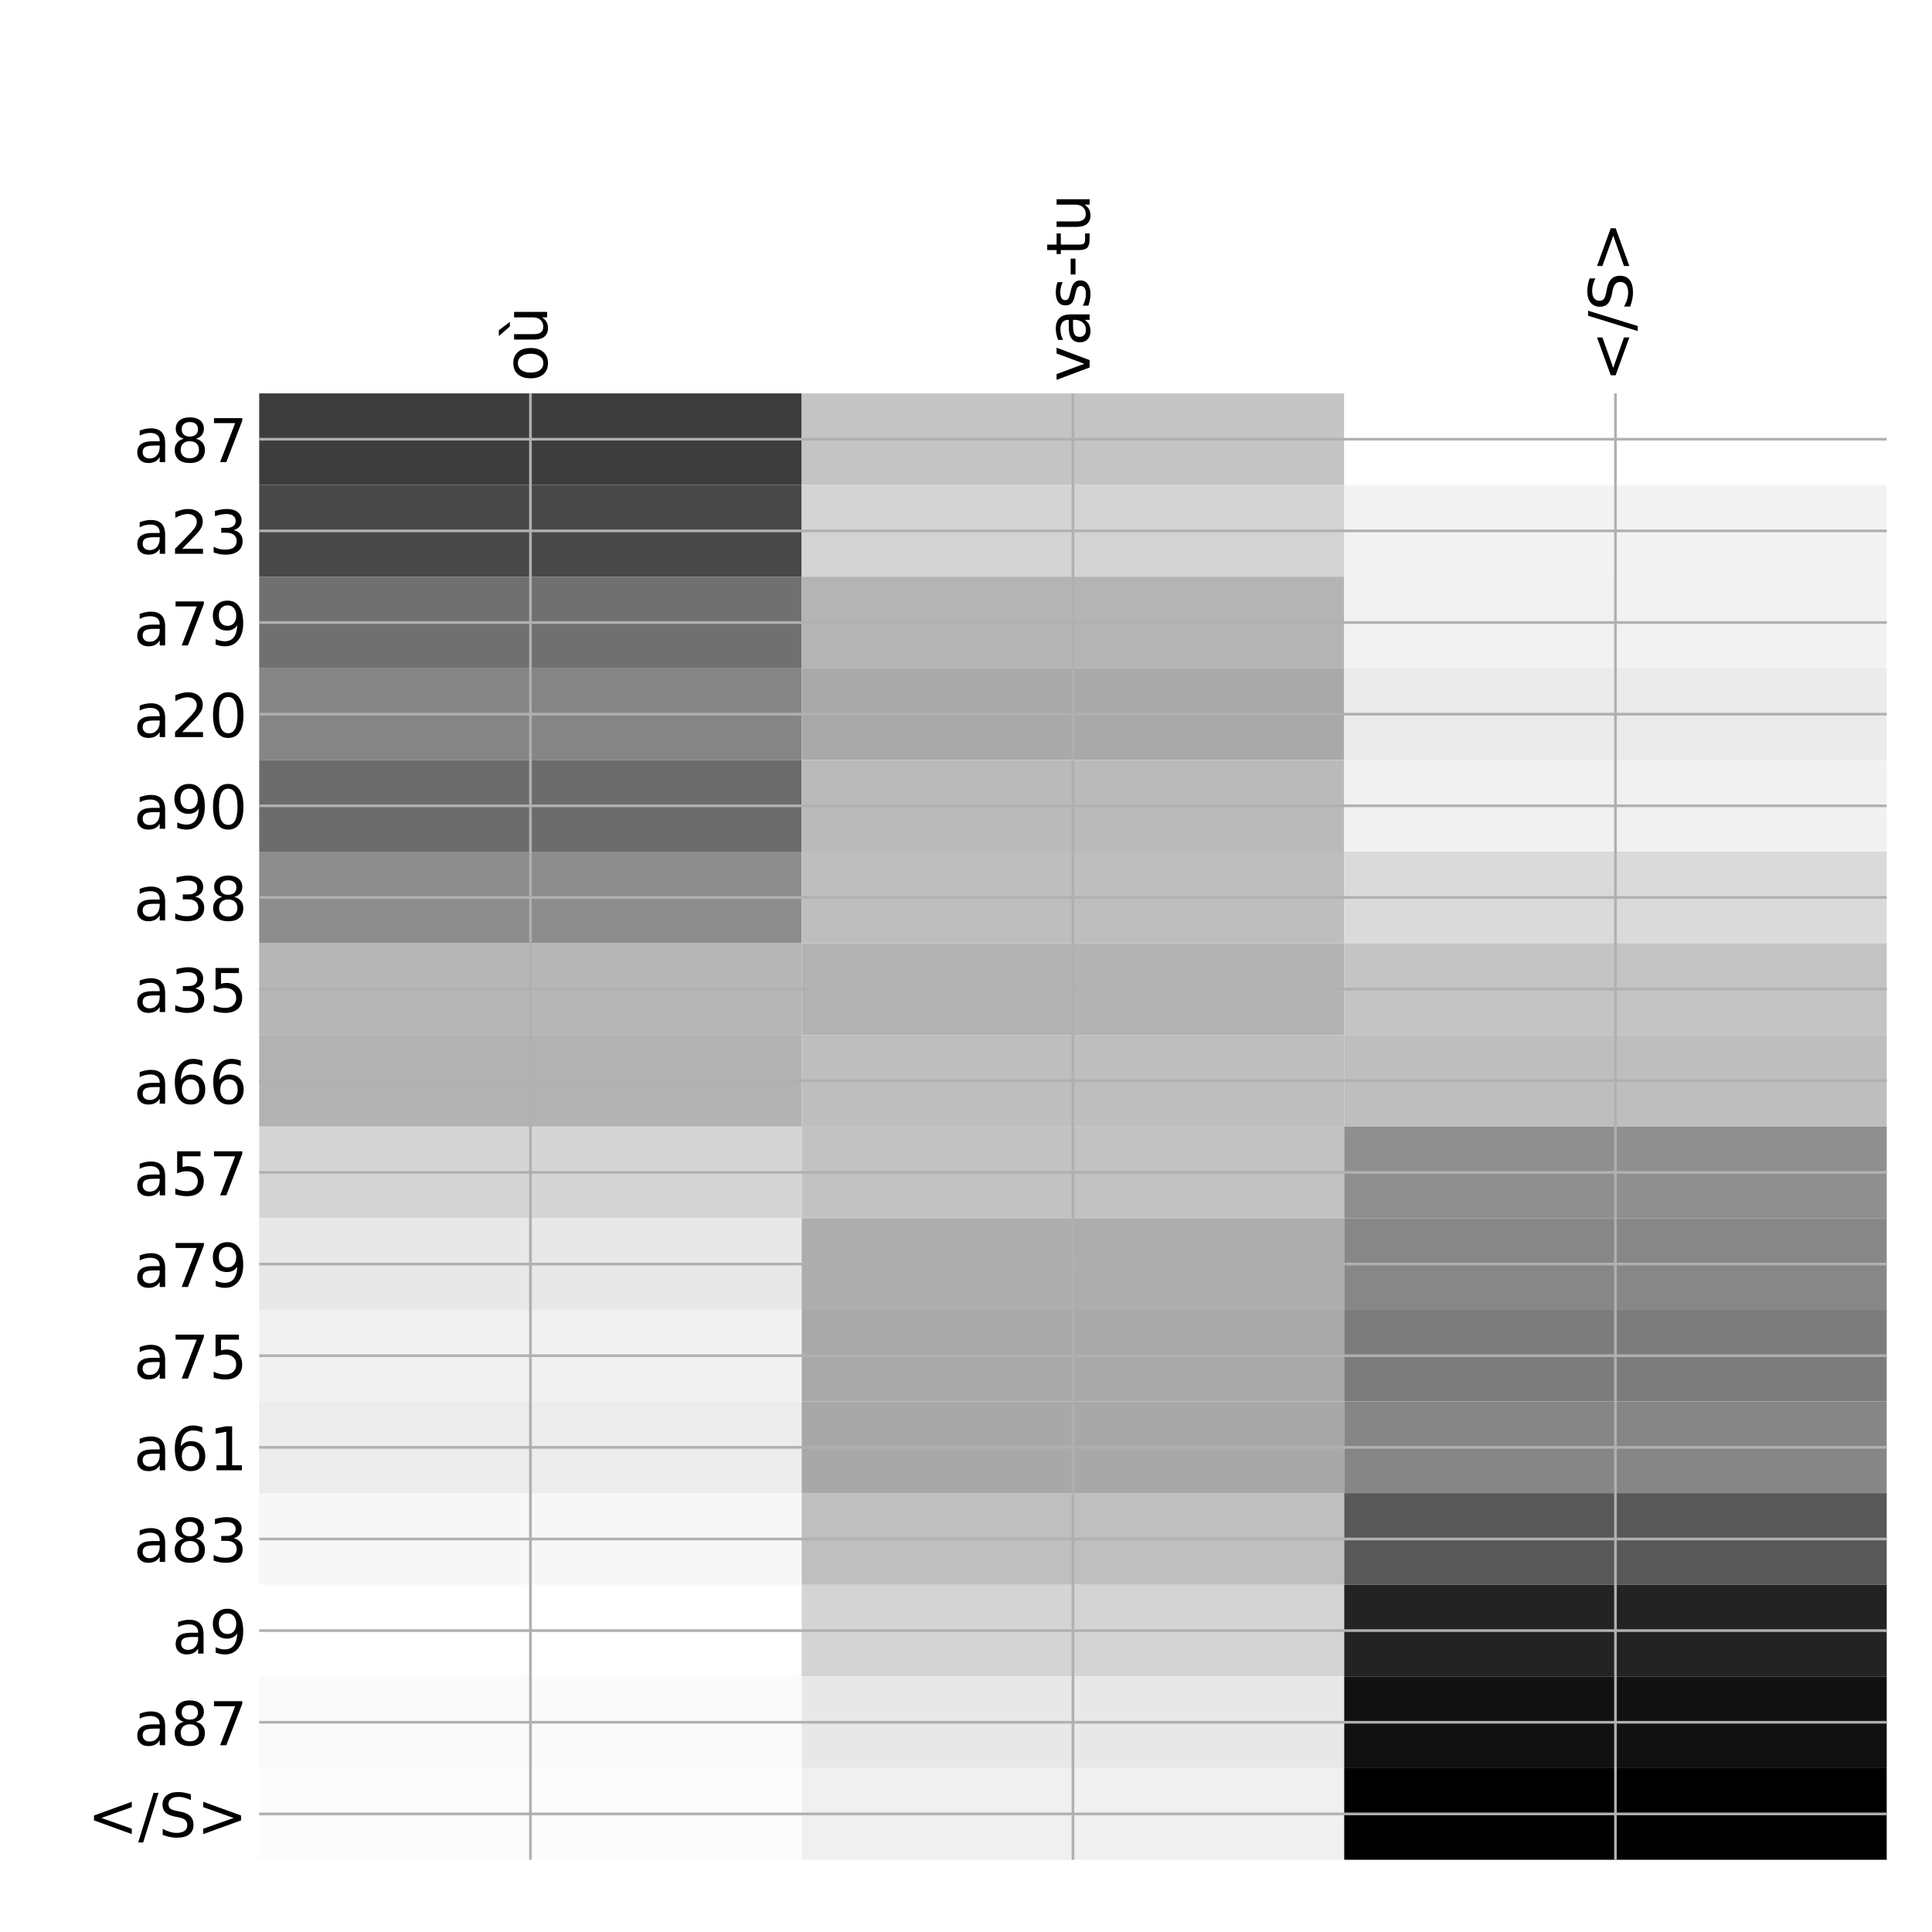 <?xml version="1.0" encoding="utf-8" standalone="no"?>
<!DOCTYPE svg PUBLIC "-//W3C//DTD SVG 1.1//EN"
  "http://www.w3.org/Graphics/SVG/1.1/DTD/svg11.dtd">
<!-- Created with matplotlib (http://matplotlib.org/) -->
<svg height="576pt" version="1.1" viewBox="0 0 576 576" width="576pt" xmlns="http://www.w3.org/2000/svg" xmlns:xlink="http://www.w3.org/1999/xlink">
 <defs>
  <style type="text/css">
*{stroke-linecap:butt;stroke-linejoin:round;}
  </style>
 </defs>
 <g id="figure_1">
  <g id="patch_1">
   <path d="M 0 576 
L 576 576 
L 576 0 
L 0 0 
z
" style="fill:#ffffff;"/>
  </g>
  <g id="axes_1">
   <g id="PolyCollection_1">
    <path clip-path="url(#p77b1fe71a9)" d="M 77.275 117.283 
L 77.275 144.607 
L 239.017 144.607 
L 239.017 117.283 
L 77.275 117.283 
z
" style="fill:#3d3d3d;"/>
    <path clip-path="url(#p77b1fe71a9)" d="M 239.017 117.283 
L 239.017 144.607 
L 400.758 144.607 
L 400.758 117.283 
L 239.017 117.283 
z
" style="fill:#c4c4c4;"/>
    <path clip-path="url(#p77b1fe71a9)" d="M 400.758 117.283 
L 400.758 144.607 
L 562.5 144.607 
L 562.5 117.283 
L 400.758 117.283 
z
" style="fill:#ffffff;"/>
    <path clip-path="url(#p77b1fe71a9)" d="M 77.275 144.607 
L 77.275 171.93 
L 239.017 171.93 
L 239.017 144.607 
L 77.275 144.607 
z
" style="fill:#484848;"/>
    <path clip-path="url(#p77b1fe71a9)" d="M 239.017 144.607 
L 239.017 171.93 
L 400.758 171.93 
L 400.758 144.607 
L 239.017 144.607 
z
" style="fill:#d4d4d4;"/>
    <path clip-path="url(#p77b1fe71a9)" d="M 400.758 144.607 
L 400.758 171.93 
L 562.5 171.93 
L 562.5 144.607 
L 400.758 144.607 
z
" style="fill:#f3f3f3;"/>
    <path clip-path="url(#p77b1fe71a9)" d="M 77.275 171.93 
L 77.275 199.254 
L 239.017 199.254 
L 239.017 171.93 
L 77.275 171.93 
z
" style="fill:#707070;"/>
    <path clip-path="url(#p77b1fe71a9)" d="M 239.017 171.93 
L 239.017 199.254 
L 400.758 199.254 
L 400.758 171.93 
L 239.017 171.93 
z
" style="fill:#b4b4b4;"/>
    <path clip-path="url(#p77b1fe71a9)" d="M 400.758 171.93 
L 400.758 199.254 
L 562.5 199.254 
L 562.5 171.93 
L 400.758 171.93 
z
" style="fill:#f2f2f2;"/>
    <path clip-path="url(#p77b1fe71a9)" d="M 77.275 199.254 
L 77.275 226.577 
L 239.017 226.577 
L 239.017 199.254 
L 77.275 199.254 
z
" style="fill:#858585;"/>
    <path clip-path="url(#p77b1fe71a9)" d="M 239.017 199.254 
L 239.017 226.577 
L 400.758 226.577 
L 400.758 199.254 
L 239.017 199.254 
z
" style="fill:#a9a9a9;"/>
    <path clip-path="url(#p77b1fe71a9)" d="M 400.758 199.254 
L 400.758 226.577 
L 562.5 226.577 
L 562.5 199.254 
L 400.758 199.254 
z
" style="fill:#ebebeb;"/>
    <path clip-path="url(#p77b1fe71a9)" d="M 77.275 226.577 
L 77.275 253.901 
L 239.017 253.901 
L 239.017 226.577 
L 77.275 226.577 
z
" style="fill:#6c6c6c;"/>
    <path clip-path="url(#p77b1fe71a9)" d="M 239.017 226.577 
L 239.017 253.901 
L 400.758 253.901 
L 400.758 226.577 
L 239.017 226.577 
z
" style="fill:#bababa;"/>
    <path clip-path="url(#p77b1fe71a9)" d="M 400.758 226.577 
L 400.758 253.901 
L 562.5 253.901 
L 562.5 226.577 
L 400.758 226.577 
z
" style="fill:#f1f1f1;"/>
    <path clip-path="url(#p77b1fe71a9)" d="M 77.275 253.901 
L 77.275 281.225 
L 239.017 281.225 
L 239.017 253.901 
L 77.275 253.901 
z
" style="fill:#8d8d8d;"/>
    <path clip-path="url(#p77b1fe71a9)" d="M 239.017 253.901 
L 239.017 281.225 
L 400.758 281.225 
L 400.758 253.901 
L 239.017 253.901 
z
" style="fill:#bebebe;"/>
    <path clip-path="url(#p77b1fe71a9)" d="M 400.758 253.901 
L 400.758 281.225 
L 562.5 281.225 
L 562.5 253.901 
L 400.758 253.901 
z
" style="fill:#dadada;"/>
    <path clip-path="url(#p77b1fe71a9)" d="M 77.275 281.225 
L 77.275 308.548 
L 239.017 308.548 
L 239.017 281.225 
L 77.275 281.225 
z
" style="fill:#b6b6b6;"/>
    <path clip-path="url(#p77b1fe71a9)" d="M 239.017 281.225 
L 239.017 308.548 
L 400.758 308.548 
L 400.758 281.225 
L 239.017 281.225 
z
" style="fill:#b3b3b3;"/>
    <path clip-path="url(#p77b1fe71a9)" d="M 400.758 281.225 
L 400.758 308.548 
L 562.5 308.548 
L 562.5 281.225 
L 400.758 281.225 
z
" style="fill:#c4c4c4;"/>
    <path clip-path="url(#p77b1fe71a9)" d="M 77.275 308.548 
L 77.275 335.872 
L 239.017 335.872 
L 239.017 308.548 
L 77.275 308.548 
z
" style="fill:#b2b2b2;"/>
    <path clip-path="url(#p77b1fe71a9)" d="M 239.017 308.548 
L 239.017 335.872 
L 400.758 335.872 
L 400.758 308.548 
L 239.017 308.548 
z
" style="fill:#bebebe;"/>
    <path clip-path="url(#p77b1fe71a9)" d="M 400.758 308.548 
L 400.758 335.872 
L 562.5 335.872 
L 562.5 308.548 
L 400.758 308.548 
z
" style="fill:#bebebe;"/>
    <path clip-path="url(#p77b1fe71a9)" d="M 77.275 335.872 
L 77.275 363.195 
L 239.017 363.195 
L 239.017 335.872 
L 77.275 335.872 
z
" style="fill:#d5d5d5;"/>
    <path clip-path="url(#p77b1fe71a9)" d="M 239.017 335.872 
L 239.017 363.195 
L 400.758 363.195 
L 400.758 335.872 
L 239.017 335.872 
z
" style="fill:#c2c2c2;"/>
    <path clip-path="url(#p77b1fe71a9)" d="M 400.758 335.872 
L 400.758 363.195 
L 562.5 363.195 
L 562.5 335.872 
L 400.758 335.872 
z
" style="fill:#8f8f8f;"/>
    <path clip-path="url(#p77b1fe71a9)" d="M 77.275 363.195 
L 77.275 390.519 
L 239.017 390.519 
L 239.017 363.195 
L 77.275 363.195 
z
" style="fill:#e8e8e8;"/>
    <path clip-path="url(#p77b1fe71a9)" d="M 239.017 363.195 
L 239.017 390.519 
L 400.758 390.519 
L 400.758 363.195 
L 239.017 363.195 
z
" style="fill:#adadad;"/>
    <path clip-path="url(#p77b1fe71a9)" d="M 400.758 363.195 
L 400.758 390.519 
L 562.5 390.519 
L 562.5 363.195 
L 400.758 363.195 
z
" style="fill:#878787;"/>
    <path clip-path="url(#p77b1fe71a9)" d="M 77.275 390.519 
L 77.275 417.842 
L 239.017 417.842 
L 239.017 390.519 
L 77.275 390.519 
z
" style="fill:#f1f1f1;"/>
    <path clip-path="url(#p77b1fe71a9)" d="M 239.017 390.519 
L 239.017 417.842 
L 400.758 417.842 
L 400.758 390.519 
L 239.017 390.519 
z
" style="fill:#a9a9a9;"/>
    <path clip-path="url(#p77b1fe71a9)" d="M 400.758 390.519 
L 400.758 417.842 
L 562.5 417.842 
L 562.5 390.519 
L 400.758 390.519 
z
" style="fill:#7c7c7c;"/>
    <path clip-path="url(#p77b1fe71a9)" d="M 77.275 417.842 
L 77.275 445.166 
L 239.017 445.166 
L 239.017 417.842 
L 77.275 417.842 
z
" style="fill:#ececec;"/>
    <path clip-path="url(#p77b1fe71a9)" d="M 239.017 417.842 
L 239.017 445.166 
L 400.758 445.166 
L 400.758 417.842 
L 239.017 417.842 
z
" style="fill:#a8a8a8;"/>
    <path clip-path="url(#p77b1fe71a9)" d="M 400.758 417.842 
L 400.758 445.166 
L 562.5 445.166 
L 562.5 417.842 
L 400.758 417.842 
z
" style="fill:#868686;"/>
    <path clip-path="url(#p77b1fe71a9)" d="M 77.275 445.166 
L 77.275 472.489 
L 239.017 472.489 
L 239.017 445.166 
L 77.275 445.166 
z
" style="fill:#f7f7f7;"/>
    <path clip-path="url(#p77b1fe71a9)" d="M 239.017 445.166 
L 239.017 472.489 
L 400.758 472.489 
L 400.758 445.166 
L 239.017 445.166 
z
" style="fill:#bfbfbf;"/>
    <path clip-path="url(#p77b1fe71a9)" d="M 400.758 445.166 
L 400.758 472.489 
L 562.5 472.489 
L 562.5 445.166 
L 400.758 445.166 
z
" style="fill:#585858;"/>
    <path clip-path="url(#p77b1fe71a9)" d="M 77.275 472.489 
L 77.275 499.813 
L 239.017 499.813 
L 239.017 472.489 
L 77.275 472.489 
z
" style="fill:#ffffff;"/>
    <path clip-path="url(#p77b1fe71a9)" d="M 239.017 472.489 
L 239.017 499.813 
L 400.758 499.813 
L 400.758 472.489 
L 239.017 472.489 
z
" style="fill:#d4d4d4;"/>
    <path clip-path="url(#p77b1fe71a9)" d="M 400.758 472.489 
L 400.758 499.813 
L 562.5 499.813 
L 562.5 472.489 
L 400.758 472.489 
z
" style="fill:#232323;"/>
    <path clip-path="url(#p77b1fe71a9)" d="M 77.275 499.813 
L 77.275 527.136 
L 239.017 527.136 
L 239.017 499.813 
L 77.275 499.813 
z
" style="fill:#fafafa;"/>
    <path clip-path="url(#p77b1fe71a9)" d="M 239.017 499.813 
L 239.017 527.136 
L 400.758 527.136 
L 400.758 499.813 
L 239.017 499.813 
z
" style="fill:#e8e8e8;"/>
    <path clip-path="url(#p77b1fe71a9)" d="M 400.758 499.813 
L 400.758 527.136 
L 562.5 527.136 
L 562.5 499.813 
L 400.758 499.813 
z
" style="fill:#111111;"/>
    <path clip-path="url(#p77b1fe71a9)" d="M 77.275 527.136 
L 77.275 554.46 
L 239.017 554.46 
L 239.017 527.136 
L 77.275 527.136 
z
" style="fill:#fcfcfc;"/>
    <path clip-path="url(#p77b1fe71a9)" d="M 239.017 527.136 
L 239.017 554.46 
L 400.758 554.46 
L 400.758 527.136 
L 239.017 527.136 
z
" style="fill:#f0f0f0;"/>
    <path clip-path="url(#p77b1fe71a9)" d="M 400.758 527.136 
L 400.758 554.46 
L 562.5 554.46 
L 562.5 527.136 
L 400.758 527.136 
z
"/>
   </g>
   <g id="matplotlib.axis_1">
    <g id="xtick_1">
     <g id="line2d_1">
      <path clip-path="url(#p77b1fe71a9)" d="M 158.146 554.46 
L 158.146 117.283 
" style="fill:none;stroke:#b0b0b0;stroke-linecap:square;stroke-width:0.8;"/>
     </g>
     <g id="line2d_2"/>
     <g id="text_1">
      <!-- où -->
      <defs>
       <path d="M 30.609 48.391 
Q 23.391 48.391 19.188 42.75 
Q 14.984 37.109 14.984 27.297 
Q 14.984 17.484 19.156 11.844 
Q 23.344 6.203 30.609 6.203 
Q 37.797 6.203 41.984 11.859 
Q 46.188 17.531 46.188 27.297 
Q 46.188 37.016 41.984 42.703 
Q 37.797 48.391 30.609 48.391 
z
M 30.609 56 
Q 42.328 56 49.016 48.375 
Q 55.719 40.766 55.719 27.297 
Q 55.719 13.875 49.016 6.219 
Q 42.328 -1.422 30.609 -1.422 
Q 18.844 -1.422 12.172 6.219 
Q 5.516 13.875 5.516 27.297 
Q 5.516 40.766 12.172 48.375 
Q 18.844 56 30.609 56 
z
" id="DejaVuSans-6f"/>
       <path d="M 8.5 21.578 
L 8.5 54.688 
L 17.484 54.688 
L 17.484 21.922 
Q 17.484 14.156 20.5 10.266 
Q 23.531 6.391 29.594 6.391 
Q 36.859 6.391 41.078 11.031 
Q 45.312 15.672 45.312 23.688 
L 45.312 54.688 
L 54.297 54.688 
L 54.297 0 
L 45.312 0 
L 45.312 8.406 
Q 42.047 3.422 37.719 1 
Q 33.406 -1.422 27.688 -1.422 
Q 18.266 -1.422 13.375 4.438 
Q 8.5 10.297 8.5 21.578 
z
M 31.109 56 
z
M 23.922 79.984 
L 37.688 61.719 
L 30.219 61.719 
L 14.297 79.984 
z
" id="DejaVuSans-f9"/>
      </defs>
      <g transform="translate(163.113 113.783)rotate(-90)scale(0.18 -0.18)">
       <use xlink:href="#DejaVuSans-6f"/>
       <use x="61.182" xlink:href="#DejaVuSans-f9"/>
      </g>
     </g>
    </g>
    <g id="xtick_2">
     <g id="line2d_3">
      <path clip-path="url(#p77b1fe71a9)" d="M 319.887 554.46 
L 319.887 117.283 
" style="fill:none;stroke:#b0b0b0;stroke-linecap:square;stroke-width:0.8;"/>
     </g>
     <g id="line2d_4"/>
     <g id="text_2">
      <!-- vas-tu -->
      <defs>
       <path d="M 2.984 54.688 
L 12.5 54.688 
L 29.594 8.797 
L 46.688 54.688 
L 56.203 54.688 
L 35.688 0 
L 23.484 0 
z
" id="DejaVuSans-76"/>
       <path d="M 34.281 27.484 
Q 23.391 27.484 19.188 25 
Q 14.984 22.516 14.984 16.5 
Q 14.984 11.719 18.141 8.906 
Q 21.297 6.109 26.703 6.109 
Q 34.188 6.109 38.703 11.406 
Q 43.219 16.703 43.219 25.484 
L 43.219 27.484 
z
M 52.203 31.203 
L 52.203 0 
L 43.219 0 
L 43.219 8.297 
Q 40.141 3.328 35.547 0.953 
Q 30.953 -1.422 24.312 -1.422 
Q 15.922 -1.422 10.953 3.297 
Q 6 8.016 6 15.922 
Q 6 25.141 12.172 29.828 
Q 18.359 34.516 30.609 34.516 
L 43.219 34.516 
L 43.219 35.406 
Q 43.219 41.609 39.141 45 
Q 35.062 48.391 27.688 48.391 
Q 23 48.391 18.547 47.266 
Q 14.109 46.141 10.016 43.891 
L 10.016 52.203 
Q 14.938 54.109 19.578 55.047 
Q 24.219 56 28.609 56 
Q 40.484 56 46.344 49.844 
Q 52.203 43.703 52.203 31.203 
z
" id="DejaVuSans-61"/>
       <path d="M 44.281 53.078 
L 44.281 44.578 
Q 40.484 46.531 36.375 47.5 
Q 32.281 48.484 27.875 48.484 
Q 21.188 48.484 17.844 46.438 
Q 14.5 44.391 14.5 40.281 
Q 14.5 37.156 16.891 35.375 
Q 19.281 33.594 26.516 31.984 
L 29.594 31.297 
Q 39.156 29.25 43.188 25.516 
Q 47.219 21.781 47.219 15.094 
Q 47.219 7.469 41.188 3.016 
Q 35.156 -1.422 24.609 -1.422 
Q 20.219 -1.422 15.453 -0.562 
Q 10.688 0.297 5.422 2 
L 5.422 11.281 
Q 10.406 8.688 15.234 7.391 
Q 20.062 6.109 24.812 6.109 
Q 31.156 6.109 34.562 8.281 
Q 37.984 10.453 37.984 14.406 
Q 37.984 18.062 35.516 20.016 
Q 33.062 21.969 24.703 23.781 
L 21.578 24.516 
Q 13.234 26.266 9.516 29.906 
Q 5.812 33.547 5.812 39.891 
Q 5.812 47.609 11.281 51.797 
Q 16.75 56 26.812 56 
Q 31.781 56 36.172 55.266 
Q 40.578 54.547 44.281 53.078 
z
" id="DejaVuSans-73"/>
       <path d="M 4.891 31.391 
L 31.203 31.391 
L 31.203 23.391 
L 4.891 23.391 
z
" id="DejaVuSans-2d"/>
       <path d="M 18.312 70.219 
L 18.312 54.688 
L 36.812 54.688 
L 36.812 47.703 
L 18.312 47.703 
L 18.312 18.016 
Q 18.312 11.328 20.141 9.422 
Q 21.969 7.516 27.594 7.516 
L 36.812 7.516 
L 36.812 0 
L 27.594 0 
Q 17.188 0 13.234 3.875 
Q 9.281 7.766 9.281 18.016 
L 9.281 47.703 
L 2.688 47.703 
L 2.688 54.688 
L 9.281 54.688 
L 9.281 70.219 
z
" id="DejaVuSans-74"/>
       <path d="M 8.5 21.578 
L 8.5 54.688 
L 17.484 54.688 
L 17.484 21.922 
Q 17.484 14.156 20.5 10.266 
Q 23.531 6.391 29.594 6.391 
Q 36.859 6.391 41.078 11.031 
Q 45.312 15.672 45.312 23.688 
L 45.312 54.688 
L 54.297 54.688 
L 54.297 0 
L 45.312 0 
L 45.312 8.406 
Q 42.047 3.422 37.719 1 
Q 33.406 -1.422 27.688 -1.422 
Q 18.266 -1.422 13.375 4.438 
Q 8.5 10.297 8.5 21.578 
z
M 31.109 56 
z
" id="DejaVuSans-75"/>
      </defs>
      <g transform="translate(324.854 113.783)rotate(-90)scale(0.18 -0.18)">
       <use xlink:href="#DejaVuSans-76"/>
       <use x="59.18" xlink:href="#DejaVuSans-61"/>
       <use x="120.459" xlink:href="#DejaVuSans-73"/>
       <use x="172.559" xlink:href="#DejaVuSans-2d"/>
       <use x="208.643" xlink:href="#DejaVuSans-74"/>
       <use x="247.852" xlink:href="#DejaVuSans-75"/>
      </g>
     </g>
    </g>
    <g id="xtick_3">
     <g id="line2d_5">
      <path clip-path="url(#p77b1fe71a9)" d="M 481.629 554.46 
L 481.629 117.283 
" style="fill:none;stroke:#b0b0b0;stroke-linecap:square;stroke-width:0.8;"/>
     </g>
     <g id="line2d_6"/>
     <g id="text_3">
      <!-- &lt;/S&gt; -->
      <defs>
       <path d="M 73.188 49.219 
L 22.797 31.297 
L 73.188 13.484 
L 73.188 4.594 
L 10.594 27.297 
L 10.594 35.406 
L 73.188 58.109 
z
" id="DejaVuSans-3c"/>
       <path d="M 25.391 72.906 
L 33.688 72.906 
L 8.297 -9.281 
L 0 -9.281 
z
" id="DejaVuSans-2f"/>
       <path d="M 53.516 70.516 
L 53.516 60.891 
Q 47.906 63.578 42.922 64.891 
Q 37.938 66.219 33.297 66.219 
Q 25.25 66.219 20.875 63.094 
Q 16.5 59.969 16.5 54.203 
Q 16.5 49.359 19.406 46.891 
Q 22.312 44.438 30.422 42.922 
L 36.375 41.703 
Q 47.406 39.594 52.656 34.297 
Q 57.906 29 57.906 20.125 
Q 57.906 9.516 50.797 4.047 
Q 43.703 -1.422 29.984 -1.422 
Q 24.812 -1.422 18.969 -0.25 
Q 13.141 0.922 6.891 3.219 
L 6.891 13.375 
Q 12.891 10.016 18.656 8.297 
Q 24.422 6.594 29.984 6.594 
Q 38.422 6.594 43.016 9.906 
Q 47.609 13.234 47.609 19.391 
Q 47.609 24.75 44.312 27.781 
Q 41.016 30.812 33.5 32.328 
L 27.484 33.5 
Q 16.453 35.688 11.516 40.375 
Q 6.594 45.062 6.594 53.422 
Q 6.594 63.094 13.406 68.656 
Q 20.219 74.219 32.172 74.219 
Q 37.312 74.219 42.625 73.281 
Q 47.953 72.359 53.516 70.516 
z
" id="DejaVuSans-53"/>
       <path d="M 10.594 49.219 
L 10.594 58.109 
L 73.188 35.406 
L 73.188 27.297 
L 10.594 4.594 
L 10.594 13.484 
L 60.891 31.297 
z
" id="DejaVuSans-3e"/>
      </defs>
      <g transform="translate(486.596 113.783)rotate(-90)scale(0.18 -0.18)">
       <use xlink:href="#DejaVuSans-3c"/>
       <use x="83.789" xlink:href="#DejaVuSans-2f"/>
       <use x="117.48" xlink:href="#DejaVuSans-53"/>
       <use x="180.957" xlink:href="#DejaVuSans-3e"/>
      </g>
     </g>
    </g>
   </g>
   <g id="matplotlib.axis_2">
    <g id="ytick_1">
     <g id="line2d_7">
      <path clip-path="url(#p77b1fe71a9)" d="M 77.275 130.945 
L 562.5 130.945 
" style="fill:none;stroke:#b0b0b0;stroke-linecap:square;stroke-width:0.8;"/>
     </g>
     <g id="line2d_8"/>
     <g id="text_4">
      <!-- a87 -->
      <defs>
       <path d="M 31.781 34.625 
Q 24.75 34.625 20.719 30.859 
Q 16.703 27.094 16.703 20.516 
Q 16.703 13.922 20.719 10.156 
Q 24.75 6.391 31.781 6.391 
Q 38.812 6.391 42.859 10.172 
Q 46.922 13.969 46.922 20.516 
Q 46.922 27.094 42.891 30.859 
Q 38.875 34.625 31.781 34.625 
z
M 21.922 38.812 
Q 15.578 40.375 12.031 44.719 
Q 8.5 49.078 8.5 55.328 
Q 8.5 64.062 14.719 69.141 
Q 20.953 74.219 31.781 74.219 
Q 42.672 74.219 48.875 69.141 
Q 55.078 64.062 55.078 55.328 
Q 55.078 49.078 51.531 44.719 
Q 48 40.375 41.703 38.812 
Q 48.828 37.156 52.797 32.312 
Q 56.781 27.484 56.781 20.516 
Q 56.781 9.906 50.312 4.234 
Q 43.844 -1.422 31.781 -1.422 
Q 19.734 -1.422 13.25 4.234 
Q 6.781 9.906 6.781 20.516 
Q 6.781 27.484 10.781 32.312 
Q 14.797 37.156 21.922 38.812 
z
M 18.312 54.391 
Q 18.312 48.734 21.844 45.562 
Q 25.391 42.391 31.781 42.391 
Q 38.141 42.391 41.719 45.562 
Q 45.312 48.734 45.312 54.391 
Q 45.312 60.062 41.719 63.234 
Q 38.141 66.406 31.781 66.406 
Q 25.391 66.406 21.844 63.234 
Q 18.312 60.062 18.312 54.391 
z
" id="DejaVuSans-38"/>
       <path d="M 8.203 72.906 
L 55.078 72.906 
L 55.078 68.703 
L 28.609 0 
L 18.312 0 
L 43.219 64.594 
L 8.203 64.594 
z
" id="DejaVuSans-37"/>
      </defs>
      <g transform="translate(39.839 137.784)scale(0.18 -0.18)">
       <use xlink:href="#DejaVuSans-61"/>
       <use x="61.279" xlink:href="#DejaVuSans-38"/>
       <use x="124.902" xlink:href="#DejaVuSans-37"/>
      </g>
     </g>
    </g>
    <g id="ytick_2">
     <g id="line2d_9">
      <path clip-path="url(#p77b1fe71a9)" d="M 77.275 158.269 
L 562.5 158.269 
" style="fill:none;stroke:#b0b0b0;stroke-linecap:square;stroke-width:0.8;"/>
     </g>
     <g id="line2d_10"/>
     <g id="text_5">
      <!-- a23 -->
      <defs>
       <path d="M 19.188 8.297 
L 53.609 8.297 
L 53.609 0 
L 7.328 0 
L 7.328 8.297 
Q 12.938 14.109 22.625 23.891 
Q 32.328 33.688 34.812 36.531 
Q 39.547 41.844 41.422 45.531 
Q 43.312 49.219 43.312 52.781 
Q 43.312 58.594 39.234 62.25 
Q 35.156 65.922 28.609 65.922 
Q 23.969 65.922 18.812 64.312 
Q 13.672 62.703 7.812 59.422 
L 7.812 69.391 
Q 13.766 71.781 18.938 73 
Q 24.125 74.219 28.422 74.219 
Q 39.75 74.219 46.484 68.547 
Q 53.219 62.891 53.219 53.422 
Q 53.219 48.922 51.531 44.891 
Q 49.859 40.875 45.406 35.406 
Q 44.188 33.984 37.641 27.219 
Q 31.109 20.453 19.188 8.297 
z
" id="DejaVuSans-32"/>
       <path d="M 40.578 39.312 
Q 47.656 37.797 51.625 33 
Q 55.609 28.219 55.609 21.188 
Q 55.609 10.406 48.188 4.484 
Q 40.766 -1.422 27.094 -1.422 
Q 22.516 -1.422 17.656 -0.516 
Q 12.797 0.391 7.625 2.203 
L 7.625 11.719 
Q 11.719 9.328 16.594 8.109 
Q 21.484 6.891 26.812 6.891 
Q 36.078 6.891 40.938 10.547 
Q 45.797 14.203 45.797 21.188 
Q 45.797 27.641 41.281 31.266 
Q 36.766 34.906 28.719 34.906 
L 20.219 34.906 
L 20.219 43.016 
L 29.109 43.016 
Q 36.375 43.016 40.234 45.922 
Q 44.094 48.828 44.094 54.297 
Q 44.094 59.906 40.109 62.906 
Q 36.141 65.922 28.719 65.922 
Q 24.656 65.922 20.016 65.031 
Q 15.375 64.156 9.812 62.312 
L 9.812 71.094 
Q 15.438 72.656 20.344 73.438 
Q 25.25 74.219 29.594 74.219 
Q 40.828 74.219 47.359 69.109 
Q 53.906 64.016 53.906 55.328 
Q 53.906 49.266 50.438 45.094 
Q 46.969 40.922 40.578 39.312 
z
" id="DejaVuSans-33"/>
      </defs>
      <g transform="translate(39.839 165.107)scale(0.18 -0.18)">
       <use xlink:href="#DejaVuSans-61"/>
       <use x="61.279" xlink:href="#DejaVuSans-32"/>
       <use x="124.902" xlink:href="#DejaVuSans-33"/>
      </g>
     </g>
    </g>
    <g id="ytick_3">
     <g id="line2d_11">
      <path clip-path="url(#p77b1fe71a9)" d="M 77.275 185.592 
L 562.5 185.592 
" style="fill:none;stroke:#b0b0b0;stroke-linecap:square;stroke-width:0.8;"/>
     </g>
     <g id="line2d_12"/>
     <g id="text_6">
      <!-- a79 -->
      <defs>
       <path d="M 10.984 1.516 
L 10.984 10.5 
Q 14.703 8.734 18.5 7.812 
Q 22.312 6.891 25.984 6.891 
Q 35.75 6.891 40.891 13.453 
Q 46.047 20.016 46.781 33.406 
Q 43.953 29.203 39.594 26.953 
Q 35.25 24.703 29.984 24.703 
Q 19.047 24.703 12.672 31.312 
Q 6.297 37.938 6.297 49.422 
Q 6.297 60.641 12.938 67.422 
Q 19.578 74.219 30.609 74.219 
Q 43.266 74.219 49.922 64.516 
Q 56.594 54.828 56.594 36.375 
Q 56.594 19.141 48.406 8.859 
Q 40.234 -1.422 26.422 -1.422 
Q 22.703 -1.422 18.891 -0.688 
Q 15.094 0.047 10.984 1.516 
z
M 30.609 32.422 
Q 37.25 32.422 41.125 36.953 
Q 45.016 41.5 45.016 49.422 
Q 45.016 57.281 41.125 61.844 
Q 37.25 66.406 30.609 66.406 
Q 23.969 66.406 20.094 61.844 
Q 16.219 57.281 16.219 49.422 
Q 16.219 41.5 20.094 36.953 
Q 23.969 32.422 30.609 32.422 
z
" id="DejaVuSans-39"/>
      </defs>
      <g transform="translate(39.839 192.431)scale(0.18 -0.18)">
       <use xlink:href="#DejaVuSans-61"/>
       <use x="61.279" xlink:href="#DejaVuSans-37"/>
       <use x="124.902" xlink:href="#DejaVuSans-39"/>
      </g>
     </g>
    </g>
    <g id="ytick_4">
     <g id="line2d_13">
      <path clip-path="url(#p77b1fe71a9)" d="M 77.275 212.916 
L 562.5 212.916 
" style="fill:none;stroke:#b0b0b0;stroke-linecap:square;stroke-width:0.8;"/>
     </g>
     <g id="line2d_14"/>
     <g id="text_7">
      <!-- a20 -->
      <defs>
       <path d="M 31.781 66.406 
Q 24.172 66.406 20.328 58.906 
Q 16.5 51.422 16.5 36.375 
Q 16.5 21.391 20.328 13.891 
Q 24.172 6.391 31.781 6.391 
Q 39.453 6.391 43.281 13.891 
Q 47.125 21.391 47.125 36.375 
Q 47.125 51.422 43.281 58.906 
Q 39.453 66.406 31.781 66.406 
z
M 31.781 74.219 
Q 44.047 74.219 50.516 64.516 
Q 56.984 54.828 56.984 36.375 
Q 56.984 17.969 50.516 8.266 
Q 44.047 -1.422 31.781 -1.422 
Q 19.531 -1.422 13.062 8.266 
Q 6.594 17.969 6.594 36.375 
Q 6.594 54.828 13.062 64.516 
Q 19.531 74.219 31.781 74.219 
z
" id="DejaVuSans-30"/>
      </defs>
      <g transform="translate(39.839 219.754)scale(0.18 -0.18)">
       <use xlink:href="#DejaVuSans-61"/>
       <use x="61.279" xlink:href="#DejaVuSans-32"/>
       <use x="124.902" xlink:href="#DejaVuSans-30"/>
      </g>
     </g>
    </g>
    <g id="ytick_5">
     <g id="line2d_15">
      <path clip-path="url(#p77b1fe71a9)" d="M 77.275 240.239 
L 562.5 240.239 
" style="fill:none;stroke:#b0b0b0;stroke-linecap:square;stroke-width:0.8;"/>
     </g>
     <g id="line2d_16"/>
     <g id="text_8">
      <!-- a90 -->
      <g transform="translate(39.839 247.078)scale(0.18 -0.18)">
       <use xlink:href="#DejaVuSans-61"/>
       <use x="61.279" xlink:href="#DejaVuSans-39"/>
       <use x="124.902" xlink:href="#DejaVuSans-30"/>
      </g>
     </g>
    </g>
    <g id="ytick_6">
     <g id="line2d_17">
      <path clip-path="url(#p77b1fe71a9)" d="M 77.275 267.563 
L 562.5 267.563 
" style="fill:none;stroke:#b0b0b0;stroke-linecap:square;stroke-width:0.8;"/>
     </g>
     <g id="line2d_18"/>
     <g id="text_9">
      <!-- a38 -->
      <g transform="translate(39.839 274.401)scale(0.18 -0.18)">
       <use xlink:href="#DejaVuSans-61"/>
       <use x="61.279" xlink:href="#DejaVuSans-33"/>
       <use x="124.902" xlink:href="#DejaVuSans-38"/>
      </g>
     </g>
    </g>
    <g id="ytick_7">
     <g id="line2d_19">
      <path clip-path="url(#p77b1fe71a9)" d="M 77.275 294.886 
L 562.5 294.886 
" style="fill:none;stroke:#b0b0b0;stroke-linecap:square;stroke-width:0.8;"/>
     </g>
     <g id="line2d_20"/>
     <g id="text_10">
      <!-- a35 -->
      <defs>
       <path d="M 10.797 72.906 
L 49.516 72.906 
L 49.516 64.594 
L 19.828 64.594 
L 19.828 46.734 
Q 21.969 47.469 24.109 47.828 
Q 26.266 48.188 28.422 48.188 
Q 40.625 48.188 47.75 41.5 
Q 54.891 34.812 54.891 23.391 
Q 54.891 11.625 47.562 5.094 
Q 40.234 -1.422 26.906 -1.422 
Q 22.312 -1.422 17.547 -0.641 
Q 12.797 0.141 7.719 1.703 
L 7.719 11.625 
Q 12.109 9.234 16.797 8.062 
Q 21.484 6.891 26.703 6.891 
Q 35.156 6.891 40.078 11.328 
Q 45.016 15.766 45.016 23.391 
Q 45.016 31 40.078 35.438 
Q 35.156 39.891 26.703 39.891 
Q 22.75 39.891 18.812 39.016 
Q 14.891 38.141 10.797 36.281 
z
" id="DejaVuSans-35"/>
      </defs>
      <g transform="translate(39.839 301.725)scale(0.18 -0.18)">
       <use xlink:href="#DejaVuSans-61"/>
       <use x="61.279" xlink:href="#DejaVuSans-33"/>
       <use x="124.902" xlink:href="#DejaVuSans-35"/>
      </g>
     </g>
    </g>
    <g id="ytick_8">
     <g id="line2d_21">
      <path clip-path="url(#p77b1fe71a9)" d="M 77.275 322.21 
L 562.5 322.21 
" style="fill:none;stroke:#b0b0b0;stroke-linecap:square;stroke-width:0.8;"/>
     </g>
     <g id="line2d_22"/>
     <g id="text_11">
      <!-- a66 -->
      <defs>
       <path d="M 33.016 40.375 
Q 26.375 40.375 22.484 35.828 
Q 18.609 31.297 18.609 23.391 
Q 18.609 15.531 22.484 10.953 
Q 26.375 6.391 33.016 6.391 
Q 39.656 6.391 43.531 10.953 
Q 47.406 15.531 47.406 23.391 
Q 47.406 31.297 43.531 35.828 
Q 39.656 40.375 33.016 40.375 
z
M 52.594 71.297 
L 52.594 62.312 
Q 48.875 64.062 45.094 64.984 
Q 41.312 65.922 37.594 65.922 
Q 27.828 65.922 22.672 59.328 
Q 17.531 52.734 16.797 39.406 
Q 19.672 43.656 24.016 45.922 
Q 28.375 48.188 33.594 48.188 
Q 44.578 48.188 50.953 41.516 
Q 57.328 34.859 57.328 23.391 
Q 57.328 12.156 50.688 5.359 
Q 44.047 -1.422 33.016 -1.422 
Q 20.359 -1.422 13.672 8.266 
Q 6.984 17.969 6.984 36.375 
Q 6.984 53.656 15.188 63.938 
Q 23.391 74.219 37.203 74.219 
Q 40.922 74.219 44.703 73.484 
Q 48.484 72.75 52.594 71.297 
z
" id="DejaVuSans-36"/>
      </defs>
      <g transform="translate(39.839 329.048)scale(0.18 -0.18)">
       <use xlink:href="#DejaVuSans-61"/>
       <use x="61.279" xlink:href="#DejaVuSans-36"/>
       <use x="124.902" xlink:href="#DejaVuSans-36"/>
      </g>
     </g>
    </g>
    <g id="ytick_9">
     <g id="line2d_23">
      <path clip-path="url(#p77b1fe71a9)" d="M 77.275 349.533 
L 562.5 349.533 
" style="fill:none;stroke:#b0b0b0;stroke-linecap:square;stroke-width:0.8;"/>
     </g>
     <g id="line2d_24"/>
     <g id="text_12">
      <!-- a57 -->
      <g transform="translate(39.839 356.372)scale(0.18 -0.18)">
       <use xlink:href="#DejaVuSans-61"/>
       <use x="61.279" xlink:href="#DejaVuSans-35"/>
       <use x="124.902" xlink:href="#DejaVuSans-37"/>
      </g>
     </g>
    </g>
    <g id="ytick_10">
     <g id="line2d_25">
      <path clip-path="url(#p77b1fe71a9)" d="M 77.275 376.857 
L 562.5 376.857 
" style="fill:none;stroke:#b0b0b0;stroke-linecap:square;stroke-width:0.8;"/>
     </g>
     <g id="line2d_26"/>
     <g id="text_13">
      <!-- a79 -->
      <g transform="translate(39.839 383.696)scale(0.18 -0.18)">
       <use xlink:href="#DejaVuSans-61"/>
       <use x="61.279" xlink:href="#DejaVuSans-37"/>
       <use x="124.902" xlink:href="#DejaVuSans-39"/>
      </g>
     </g>
    </g>
    <g id="ytick_11">
     <g id="line2d_27">
      <path clip-path="url(#p77b1fe71a9)" d="M 77.275 404.181 
L 562.5 404.181 
" style="fill:none;stroke:#b0b0b0;stroke-linecap:square;stroke-width:0.8;"/>
     </g>
     <g id="line2d_28"/>
     <g id="text_14">
      <!-- a75 -->
      <g transform="translate(39.839 411.019)scale(0.18 -0.18)">
       <use xlink:href="#DejaVuSans-61"/>
       <use x="61.279" xlink:href="#DejaVuSans-37"/>
       <use x="124.902" xlink:href="#DejaVuSans-35"/>
      </g>
     </g>
    </g>
    <g id="ytick_12">
     <g id="line2d_29">
      <path clip-path="url(#p77b1fe71a9)" d="M 77.275 431.504 
L 562.5 431.504 
" style="fill:none;stroke:#b0b0b0;stroke-linecap:square;stroke-width:0.8;"/>
     </g>
     <g id="line2d_30"/>
     <g id="text_15">
      <!-- a61 -->
      <defs>
       <path d="M 12.406 8.297 
L 28.516 8.297 
L 28.516 63.922 
L 10.984 60.406 
L 10.984 69.391 
L 28.422 72.906 
L 38.281 72.906 
L 38.281 8.297 
L 54.391 8.297 
L 54.391 0 
L 12.406 0 
z
" id="DejaVuSans-31"/>
      </defs>
      <g transform="translate(39.839 438.343)scale(0.18 -0.18)">
       <use xlink:href="#DejaVuSans-61"/>
       <use x="61.279" xlink:href="#DejaVuSans-36"/>
       <use x="124.902" xlink:href="#DejaVuSans-31"/>
      </g>
     </g>
    </g>
    <g id="ytick_13">
     <g id="line2d_31">
      <path clip-path="url(#p77b1fe71a9)" d="M 77.275 458.828 
L 562.5 458.828 
" style="fill:none;stroke:#b0b0b0;stroke-linecap:square;stroke-width:0.8;"/>
     </g>
     <g id="line2d_32"/>
     <g id="text_16">
      <!-- a83 -->
      <g transform="translate(39.839 465.666)scale(0.18 -0.18)">
       <use xlink:href="#DejaVuSans-61"/>
       <use x="61.279" xlink:href="#DejaVuSans-38"/>
       <use x="124.902" xlink:href="#DejaVuSans-33"/>
      </g>
     </g>
    </g>
    <g id="ytick_14">
     <g id="line2d_33">
      <path clip-path="url(#p77b1fe71a9)" d="M 77.275 486.151 
L 562.5 486.151 
" style="fill:none;stroke:#b0b0b0;stroke-linecap:square;stroke-width:0.8;"/>
     </g>
     <g id="line2d_34"/>
     <g id="text_17">
      <!-- a9 -->
      <g transform="translate(51.292 492.99)scale(0.18 -0.18)">
       <use xlink:href="#DejaVuSans-61"/>
       <use x="61.279" xlink:href="#DejaVuSans-39"/>
      </g>
     </g>
    </g>
    <g id="ytick_15">
     <g id="line2d_35">
      <path clip-path="url(#p77b1fe71a9)" d="M 77.275 513.475 
L 562.5 513.475 
" style="fill:none;stroke:#b0b0b0;stroke-linecap:square;stroke-width:0.8;"/>
     </g>
     <g id="line2d_36"/>
     <g id="text_18">
      <!-- a87 -->
      <g transform="translate(39.839 520.313)scale(0.18 -0.18)">
       <use xlink:href="#DejaVuSans-61"/>
       <use x="61.279" xlink:href="#DejaVuSans-38"/>
       <use x="124.902" xlink:href="#DejaVuSans-37"/>
      </g>
     </g>
    </g>
    <g id="ytick_16">
     <g id="line2d_37">
      <path clip-path="url(#p77b1fe71a9)" d="M 77.275 540.798 
L 562.5 540.798 
" style="fill:none;stroke:#b0b0b0;stroke-linecap:square;stroke-width:0.8;"/>
     </g>
     <g id="line2d_38"/>
     <g id="text_19">
      <!-- &lt;/S&gt; -->
      <g transform="translate(26.117 547.637)scale(0.18 -0.18)">
       <use xlink:href="#DejaVuSans-3c"/>
       <use x="83.789" xlink:href="#DejaVuSans-2f"/>
       <use x="117.48" xlink:href="#DejaVuSans-53"/>
       <use x="180.957" xlink:href="#DejaVuSans-3e"/>
      </g>
     </g>
    </g>
   </g>
  </g>
 </g>
 <defs>
  <clipPath id="p77b1fe71a9">
   <rect height="437.177" width="485.225" x="77.275" y="117.283"/>
  </clipPath>
 </defs>
</svg>
